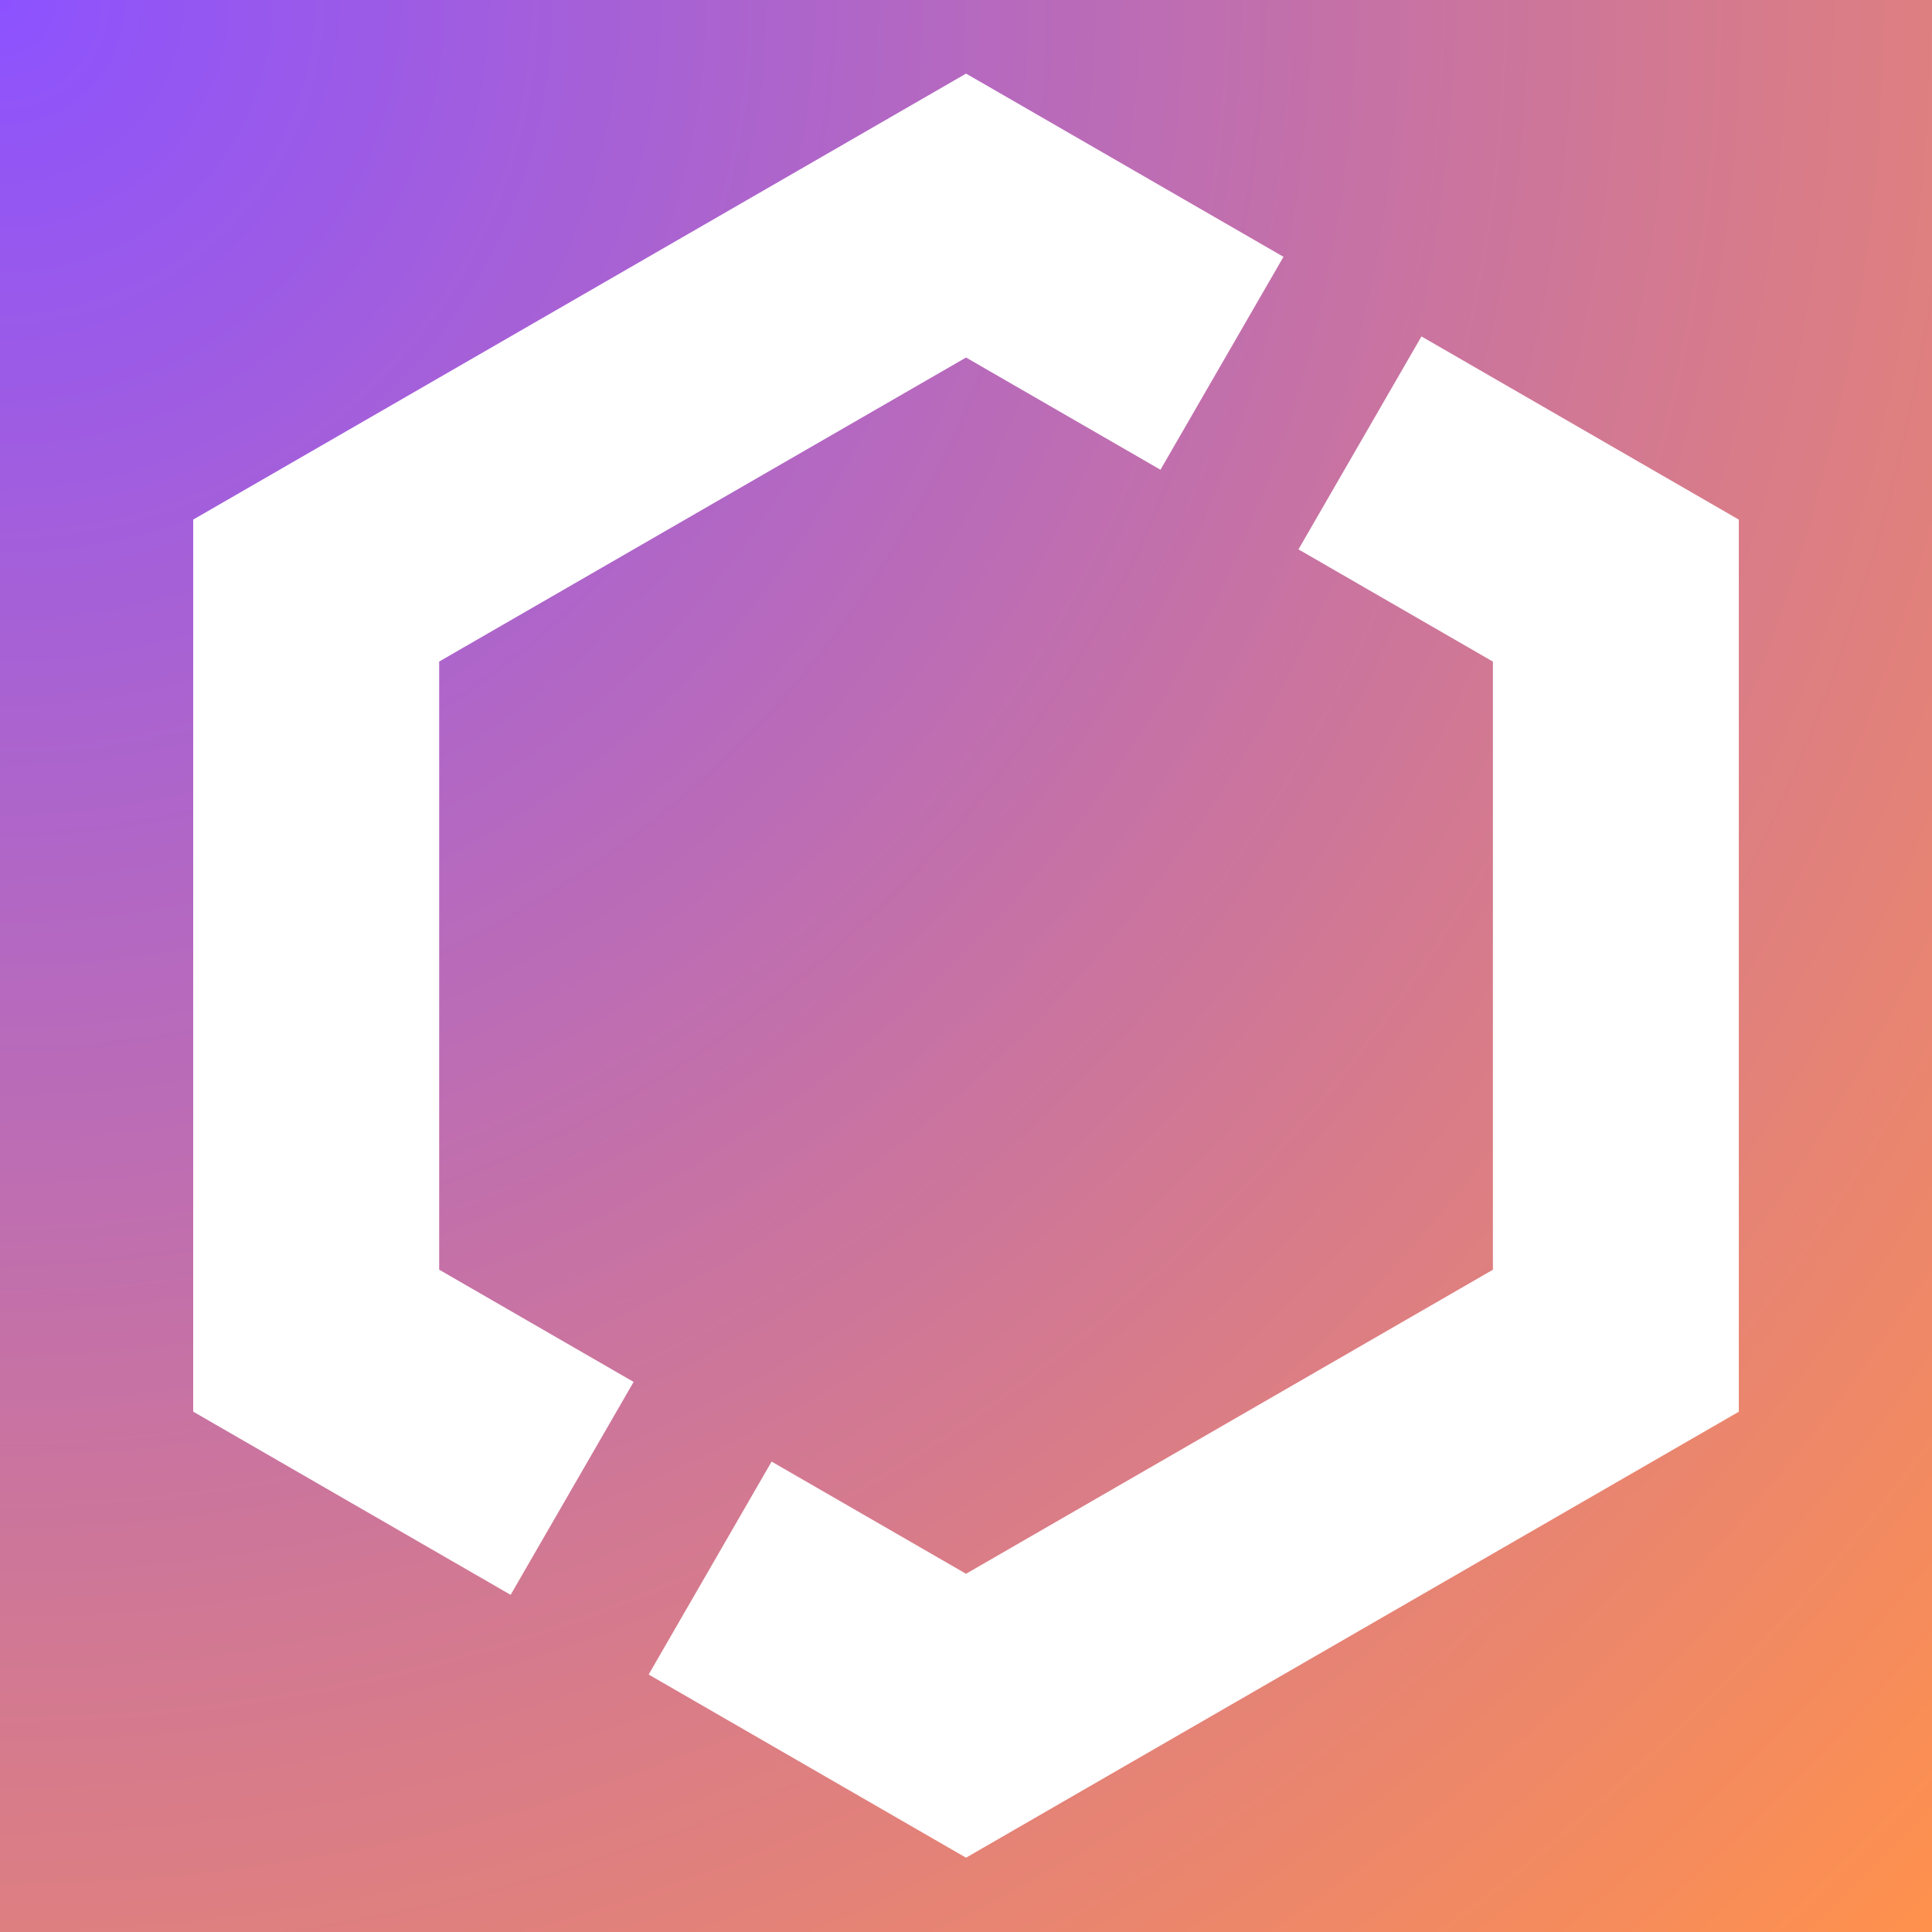 <svg xmlns="http://www.w3.org/2000/svg" xmlns:xlink="http://www.w3.org/1999/xlink" width="500" zoomAndPan="magnify" viewBox="0 0 375 375" height="500" preserveAspectRatio="xMidYMid meet" version="1.0"><defs><radialGradient gradientTransform="matrix(1, 0, 0, 1, 0, 0)" gradientUnits="userSpaceOnUse" r="530.33" cx="0" id="b9e40ca217" cy="0" fx="0" fy="0"><stop stop-opacity="1" stop-color="rgb(54.987%, 32.246%, 99.863%)" offset="0"/><stop stop-opacity="1" stop-color="rgb(55.164%, 32.344%, 99.59%)" offset="0.004"/><stop stop-opacity="1" stop-color="rgb(55.339%, 32.44%, 99.316%)" offset="0.008"/><stop stop-opacity="1" stop-color="rgb(55.516%, 32.536%, 99.045%)" offset="0.012"/><stop stop-opacity="1" stop-color="rgb(55.692%, 32.632%, 98.772%)" offset="0.016"/><stop stop-opacity="1" stop-color="rgb(55.869%, 32.729%, 98.499%)" offset="0.02"/><stop stop-opacity="1" stop-color="rgb(56.044%, 32.826%, 98.227%)" offset="0.023"/><stop stop-opacity="1" stop-color="rgb(56.219%, 32.922%, 97.954%)" offset="0.027"/><stop stop-opacity="1" stop-color="rgb(56.396%, 33.018%, 97.681%)" offset="0.031"/><stop stop-opacity="1" stop-color="rgb(56.572%, 33.115%, 97.409%)" offset="0.035"/><stop stop-opacity="1" stop-color="rgb(56.749%, 33.212%, 97.136%)" offset="0.039"/><stop stop-opacity="1" stop-color="rgb(56.924%, 33.308%, 96.863%)" offset="0.043"/><stop stop-opacity="1" stop-color="rgb(57.101%, 33.405%, 96.591%)" offset="0.047"/><stop stop-opacity="1" stop-color="rgb(57.277%, 33.501%, 96.318%)" offset="0.051"/><stop stop-opacity="1" stop-color="rgb(57.454%, 33.598%, 96.045%)" offset="0.055"/><stop stop-opacity="1" stop-color="rgb(57.629%, 33.694%, 95.772%)" offset="0.059"/><stop stop-opacity="1" stop-color="rgb(57.806%, 33.791%, 95.5%)" offset="0.062"/><stop stop-opacity="1" stop-color="rgb(57.982%, 33.887%, 95.227%)" offset="0.066"/><stop stop-opacity="1" stop-color="rgb(58.157%, 33.984%, 94.954%)" offset="0.07"/><stop stop-opacity="1" stop-color="rgb(58.334%, 34.081%, 94.682%)" offset="0.074"/><stop stop-opacity="1" stop-color="rgb(58.51%, 34.177%, 94.409%)" offset="0.078"/><stop stop-opacity="1" stop-color="rgb(58.687%, 34.273%, 94.136%)" offset="0.082"/><stop stop-opacity="1" stop-color="rgb(58.862%, 34.369%, 93.864%)" offset="0.086"/><stop stop-opacity="1" stop-color="rgb(59.039%, 34.467%, 93.591%)" offset="0.09"/><stop stop-opacity="1" stop-color="rgb(59.215%, 34.563%, 93.318%)" offset="0.094"/><stop stop-opacity="1" stop-color="rgb(59.392%, 34.659%, 93.047%)" offset="0.098"/><stop stop-opacity="1" stop-color="rgb(59.567%, 34.755%, 92.773%)" offset="0.102"/><stop stop-opacity="1" stop-color="rgb(59.744%, 34.853%, 92.5%)" offset="0.105"/><stop stop-opacity="1" stop-color="rgb(59.92%, 34.949%, 92.229%)" offset="0.109"/><stop stop-opacity="1" stop-color="rgb(60.095%, 35.045%, 91.956%)" offset="0.113"/><stop stop-opacity="1" stop-color="rgb(60.272%, 35.141%, 91.682%)" offset="0.117"/><stop stop-opacity="1" stop-color="rgb(60.448%, 35.239%, 91.409%)" offset="0.121"/><stop stop-opacity="1" stop-color="rgb(60.625%, 35.335%, 91.138%)" offset="0.125"/><stop stop-opacity="1" stop-color="rgb(60.8%, 35.431%, 90.865%)" offset="0.129"/><stop stop-opacity="1" stop-color="rgb(60.977%, 35.527%, 90.591%)" offset="0.133"/><stop stop-opacity="1" stop-color="rgb(61.153%, 35.623%, 90.32%)" offset="0.137"/><stop stop-opacity="1" stop-color="rgb(61.33%, 35.721%, 90.047%)" offset="0.141"/><stop stop-opacity="1" stop-color="rgb(61.505%, 35.817%, 89.774%)" offset="0.145"/><stop stop-opacity="1" stop-color="rgb(61.682%, 35.913%, 89.502%)" offset="0.148"/><stop stop-opacity="1" stop-color="rgb(61.858%, 36.009%, 89.229%)" offset="0.152"/><stop stop-opacity="1" stop-color="rgb(62.033%, 36.107%, 88.956%)" offset="0.156"/><stop stop-opacity="1" stop-color="rgb(62.21%, 36.203%, 88.684%)" offset="0.16"/><stop stop-opacity="1" stop-color="rgb(62.386%, 36.299%, 88.411%)" offset="0.164"/><stop stop-opacity="1" stop-color="rgb(62.563%, 36.395%, 88.138%)" offset="0.168"/><stop stop-opacity="1" stop-color="rgb(62.738%, 36.493%, 87.866%)" offset="0.172"/><stop stop-opacity="1" stop-color="rgb(62.915%, 36.589%, 87.593%)" offset="0.176"/><stop stop-opacity="1" stop-color="rgb(63.091%, 36.685%, 87.32%)" offset="0.18"/><stop stop-opacity="1" stop-color="rgb(63.268%, 36.781%, 87.047%)" offset="0.184"/><stop stop-opacity="1" stop-color="rgb(63.443%, 36.877%, 86.775%)" offset="0.188"/><stop stop-opacity="1" stop-color="rgb(63.62%, 36.975%, 86.502%)" offset="0.191"/><stop stop-opacity="1" stop-color="rgb(63.795%, 37.071%, 86.229%)" offset="0.195"/><stop stop-opacity="1" stop-color="rgb(63.971%, 37.167%, 85.957%)" offset="0.199"/><stop stop-opacity="1" stop-color="rgb(64.148%, 37.263%, 85.684%)" offset="0.203"/><stop stop-opacity="1" stop-color="rgb(64.323%, 37.361%, 85.411%)" offset="0.207"/><stop stop-opacity="1" stop-color="rgb(64.5%, 37.457%, 85.139%)" offset="0.211"/><stop stop-opacity="1" stop-color="rgb(64.676%, 37.553%, 84.866%)" offset="0.215"/><stop stop-opacity="1" stop-color="rgb(64.853%, 37.65%, 84.593%)" offset="0.219"/><stop stop-opacity="1" stop-color="rgb(65.028%, 37.747%, 84.322%)" offset="0.223"/><stop stop-opacity="1" stop-color="rgb(65.205%, 37.843%, 84.048%)" offset="0.227"/><stop stop-opacity="1" stop-color="rgb(65.381%, 37.939%, 83.775%)" offset="0.23"/><stop stop-opacity="1" stop-color="rgb(65.558%, 38.036%, 83.504%)" offset="0.234"/><stop stop-opacity="1" stop-color="rgb(65.733%, 38.132%, 83.231%)" offset="0.238"/><stop stop-opacity="1" stop-color="rgb(65.909%, 38.229%, 82.957%)" offset="0.242"/><stop stop-opacity="1" stop-color="rgb(66.086%, 38.325%, 82.684%)" offset="0.246"/><stop stop-opacity="1" stop-color="rgb(66.261%, 38.422%, 82.413%)" offset="0.25"/><stop stop-opacity="1" stop-color="rgb(66.438%, 38.518%, 82.14%)" offset="0.254"/><stop stop-opacity="1" stop-color="rgb(66.614%, 38.615%, 81.866%)" offset="0.258"/><stop stop-opacity="1" stop-color="rgb(66.791%, 38.712%, 81.595%)" offset="0.262"/><stop stop-opacity="1" stop-color="rgb(66.966%, 38.808%, 81.322%)" offset="0.266"/><stop stop-opacity="1" stop-color="rgb(67.143%, 38.904%, 81.049%)" offset="0.27"/><stop stop-opacity="1" stop-color="rgb(67.319%, 39.001%, 80.777%)" offset="0.273"/><stop stop-opacity="1" stop-color="rgb(67.496%, 39.098%, 80.504%)" offset="0.277"/><stop stop-opacity="1" stop-color="rgb(67.671%, 39.194%, 80.231%)" offset="0.281"/><stop stop-opacity="1" stop-color="rgb(67.848%, 39.29%, 79.959%)" offset="0.285"/><stop stop-opacity="1" stop-color="rgb(68.024%, 39.386%, 79.686%)" offset="0.289"/><stop stop-opacity="1" stop-color="rgb(68.199%, 39.484%, 79.413%)" offset="0.293"/><stop stop-opacity="1" stop-color="rgb(68.376%, 39.58%, 79.141%)" offset="0.297"/><stop stop-opacity="1" stop-color="rgb(68.552%, 39.676%, 78.868%)" offset="0.301"/><stop stop-opacity="1" stop-color="rgb(68.729%, 39.772%, 78.595%)" offset="0.305"/><stop stop-opacity="1" stop-color="rgb(68.904%, 39.87%, 78.322%)" offset="0.309"/><stop stop-opacity="1" stop-color="rgb(69.081%, 39.966%, 78.05%)" offset="0.312"/><stop stop-opacity="1" stop-color="rgb(69.257%, 40.062%, 77.777%)" offset="0.316"/><stop stop-opacity="1" stop-color="rgb(69.434%, 40.158%, 77.504%)" offset="0.32"/><stop stop-opacity="1" stop-color="rgb(69.609%, 40.256%, 77.232%)" offset="0.324"/><stop stop-opacity="1" stop-color="rgb(69.786%, 40.352%, 76.959%)" offset="0.328"/><stop stop-opacity="1" stop-color="rgb(69.962%, 40.448%, 76.686%)" offset="0.332"/><stop stop-opacity="1" stop-color="rgb(70.137%, 40.544%, 76.414%)" offset="0.336"/><stop stop-opacity="1" stop-color="rgb(70.314%, 40.642%, 76.141%)" offset="0.34"/><stop stop-opacity="1" stop-color="rgb(70.49%, 40.738%, 75.868%)" offset="0.344"/><stop stop-opacity="1" stop-color="rgb(70.667%, 40.834%, 75.597%)" offset="0.348"/><stop stop-opacity="1" stop-color="rgb(70.842%, 40.93%, 75.323%)" offset="0.352"/><stop stop-opacity="1" stop-color="rgb(71.019%, 41.026%, 75.05%)" offset="0.355"/><stop stop-opacity="1" stop-color="rgb(71.194%, 41.124%, 74.779%)" offset="0.359"/><stop stop-opacity="1" stop-color="rgb(71.371%, 41.22%, 74.506%)" offset="0.363"/><stop stop-opacity="1" stop-color="rgb(71.547%, 41.316%, 74.232%)" offset="0.367"/><stop stop-opacity="1" stop-color="rgb(71.724%, 41.412%, 73.959%)" offset="0.371"/><stop stop-opacity="1" stop-color="rgb(71.899%, 41.51%, 73.688%)" offset="0.375"/><stop stop-opacity="1" stop-color="rgb(72.075%, 41.606%, 73.415%)" offset="0.379"/><stop stop-opacity="1" stop-color="rgb(72.252%, 41.702%, 73.141%)" offset="0.383"/><stop stop-opacity="1" stop-color="rgb(72.427%, 41.798%, 72.87%)" offset="0.387"/><stop stop-opacity="1" stop-color="rgb(72.604%, 41.896%, 72.597%)" offset="0.391"/><stop stop-opacity="1" stop-color="rgb(72.78%, 41.992%, 72.324%)" offset="0.395"/><stop stop-opacity="1" stop-color="rgb(72.957%, 42.088%, 72.052%)" offset="0.398"/><stop stop-opacity="1" stop-color="rgb(73.132%, 42.184%, 71.779%)" offset="0.402"/><stop stop-opacity="1" stop-color="rgb(73.309%, 42.281%, 71.506%)" offset="0.406"/><stop stop-opacity="1" stop-color="rgb(73.485%, 42.378%, 71.234%)" offset="0.41"/><stop stop-opacity="1" stop-color="rgb(73.662%, 42.474%, 70.961%)" offset="0.414"/><stop stop-opacity="1" stop-color="rgb(73.837%, 42.57%, 70.688%)" offset="0.418"/><stop stop-opacity="1" stop-color="rgb(74.013%, 42.667%, 70.416%)" offset="0.422"/><stop stop-opacity="1" stop-color="rgb(74.19%, 42.764%, 70.143%)" offset="0.426"/><stop stop-opacity="1" stop-color="rgb(74.365%, 42.86%, 69.87%)" offset="0.43"/><stop stop-opacity="1" stop-color="rgb(74.542%, 42.957%, 69.597%)" offset="0.434"/><stop stop-opacity="1" stop-color="rgb(74.718%, 43.053%, 69.325%)" offset="0.438"/><stop stop-opacity="1" stop-color="rgb(74.895%, 43.15%, 69.052%)" offset="0.441"/><stop stop-opacity="1" stop-color="rgb(75.07%, 43.246%, 68.779%)" offset="0.445"/><stop stop-opacity="1" stop-color="rgb(75.247%, 43.343%, 68.507%)" offset="0.449"/><stop stop-opacity="1" stop-color="rgb(75.423%, 43.439%, 68.234%)" offset="0.453"/><stop stop-opacity="1" stop-color="rgb(75.6%, 43.535%, 67.961%)" offset="0.457"/><stop stop-opacity="1" stop-color="rgb(75.775%, 43.633%, 67.69%)" offset="0.461"/><stop stop-opacity="1" stop-color="rgb(75.951%, 43.729%, 67.416%)" offset="0.465"/><stop stop-opacity="1" stop-color="rgb(76.128%, 43.825%, 67.143%)" offset="0.469"/><stop stop-opacity="1" stop-color="rgb(76.303%, 43.921%, 66.872%)" offset="0.473"/><stop stop-opacity="1" stop-color="rgb(76.48%, 44.019%, 66.599%)" offset="0.477"/><stop stop-opacity="1" stop-color="rgb(76.656%, 44.115%, 66.325%)" offset="0.48"/><stop stop-opacity="1" stop-color="rgb(76.833%, 44.211%, 66.054%)" offset="0.484"/><stop stop-opacity="1" stop-color="rgb(77.008%, 44.307%, 65.781%)" offset="0.488"/><stop stop-opacity="1" stop-color="rgb(77.185%, 44.405%, 65.508%)" offset="0.492"/><stop stop-opacity="1" stop-color="rgb(77.361%, 44.501%, 65.234%)" offset="0.496"/><stop stop-opacity="1" stop-color="rgb(77.538%, 44.597%, 64.963%)" offset="0.5"/><stop stop-opacity="1" stop-color="rgb(77.713%, 44.693%, 64.69%)" offset="0.504"/><stop stop-opacity="1" stop-color="rgb(77.89%, 44.789%, 64.417%)" offset="0.508"/><stop stop-opacity="1" stop-color="rgb(78.065%, 44.887%, 64.145%)" offset="0.512"/><stop stop-opacity="1" stop-color="rgb(78.241%, 44.983%, 63.872%)" offset="0.516"/><stop stop-opacity="1" stop-color="rgb(78.418%, 45.079%, 63.599%)" offset="0.52"/><stop stop-opacity="1" stop-color="rgb(78.593%, 45.175%, 63.327%)" offset="0.523"/><stop stop-opacity="1" stop-color="rgb(78.77%, 45.273%, 63.054%)" offset="0.527"/><stop stop-opacity="1" stop-color="rgb(78.946%, 45.369%, 62.781%)" offset="0.531"/><stop stop-opacity="1" stop-color="rgb(79.123%, 45.465%, 62.509%)" offset="0.535"/><stop stop-opacity="1" stop-color="rgb(79.298%, 45.561%, 62.236%)" offset="0.539"/><stop stop-opacity="1" stop-color="rgb(79.475%, 45.659%, 61.963%)" offset="0.543"/><stop stop-opacity="1" stop-color="rgb(79.651%, 45.755%, 61.69%)" offset="0.547"/><stop stop-opacity="1" stop-color="rgb(79.828%, 45.851%, 61.418%)" offset="0.551"/><stop stop-opacity="1" stop-color="rgb(80.003%, 45.947%, 61.145%)" offset="0.555"/><stop stop-opacity="1" stop-color="rgb(80.179%, 46.045%, 60.872%)" offset="0.559"/><stop stop-opacity="1" stop-color="rgb(80.356%, 46.141%, 60.6%)" offset="0.562"/><stop stop-opacity="1" stop-color="rgb(80.531%, 46.237%, 60.327%)" offset="0.566"/><stop stop-opacity="1" stop-color="rgb(80.708%, 46.333%, 60.054%)" offset="0.57"/><stop stop-opacity="1" stop-color="rgb(80.884%, 46.429%, 59.782%)" offset="0.574"/><stop stop-opacity="1" stop-color="rgb(81.061%, 46.527%, 59.509%)" offset="0.578"/><stop stop-opacity="1" stop-color="rgb(81.236%, 46.623%, 59.236%)" offset="0.582"/><stop stop-opacity="1" stop-color="rgb(81.413%, 46.719%, 58.965%)" offset="0.586"/><stop stop-opacity="1" stop-color="rgb(81.589%, 46.815%, 58.691%)" offset="0.59"/><stop stop-opacity="1" stop-color="rgb(81.766%, 46.913%, 58.418%)" offset="0.594"/><stop stop-opacity="1" stop-color="rgb(81.941%, 47.009%, 58.147%)" offset="0.598"/><stop stop-opacity="1" stop-color="rgb(82.117%, 47.105%, 57.874%)" offset="0.602"/><stop stop-opacity="1" stop-color="rgb(82.294%, 47.202%, 57.6%)" offset="0.605"/><stop stop-opacity="1" stop-color="rgb(82.469%, 47.299%, 57.327%)" offset="0.609"/><stop stop-opacity="1" stop-color="rgb(82.646%, 47.395%, 57.056%)" offset="0.613"/><stop stop-opacity="1" stop-color="rgb(82.822%, 47.491%, 56.783%)" offset="0.617"/><stop stop-opacity="1" stop-color="rgb(82.999%, 47.588%, 56.509%)" offset="0.621"/><stop stop-opacity="1" stop-color="rgb(83.174%, 47.684%, 56.238%)" offset="0.625"/><stop stop-opacity="1" stop-color="rgb(83.351%, 47.781%, 55.965%)" offset="0.629"/><stop stop-opacity="1" stop-color="rgb(83.527%, 47.878%, 55.692%)" offset="0.633"/><stop stop-opacity="1" stop-color="rgb(83.704%, 47.974%, 55.42%)" offset="0.637"/><stop stop-opacity="1" stop-color="rgb(83.879%, 48.07%, 55.147%)" offset="0.641"/><stop stop-opacity="1" stop-color="rgb(84.055%, 48.167%, 54.874%)" offset="0.645"/><stop stop-opacity="1" stop-color="rgb(84.232%, 48.264%, 54.602%)" offset="0.648"/><stop stop-opacity="1" stop-color="rgb(84.407%, 48.36%, 54.329%)" offset="0.652"/><stop stop-opacity="1" stop-color="rgb(84.584%, 48.456%, 54.056%)" offset="0.656"/><stop stop-opacity="1" stop-color="rgb(84.76%, 48.553%, 53.784%)" offset="0.66"/><stop stop-opacity="1" stop-color="rgb(84.937%, 48.65%, 53.511%)" offset="0.664"/><stop stop-opacity="1" stop-color="rgb(85.112%, 48.746%, 53.238%)" offset="0.668"/><stop stop-opacity="1" stop-color="rgb(85.289%, 48.842%, 52.965%)" offset="0.672"/><stop stop-opacity="1" stop-color="rgb(85.464%, 48.938%, 52.693%)" offset="0.676"/><stop stop-opacity="1" stop-color="rgb(85.641%, 49.036%, 52.42%)" offset="0.68"/><stop stop-opacity="1" stop-color="rgb(85.817%, 49.132%, 52.147%)" offset="0.684"/><stop stop-opacity="1" stop-color="rgb(85.992%, 49.228%, 51.875%)" offset="0.688"/><stop stop-opacity="1" stop-color="rgb(86.169%, 49.324%, 51.602%)" offset="0.691"/><stop stop-opacity="1" stop-color="rgb(86.345%, 49.422%, 51.329%)" offset="0.695"/><stop stop-opacity="1" stop-color="rgb(86.522%, 49.518%, 51.057%)" offset="0.699"/><stop stop-opacity="1" stop-color="rgb(86.697%, 49.614%, 50.784%)" offset="0.703"/><stop stop-opacity="1" stop-color="rgb(86.874%, 49.71%, 50.511%)" offset="0.707"/><stop stop-opacity="1" stop-color="rgb(87.05%, 49.808%, 50.24%)" offset="0.711"/><stop stop-opacity="1" stop-color="rgb(87.227%, 49.904%, 49.966%)" offset="0.715"/><stop stop-opacity="1" stop-color="rgb(87.402%, 50%, 49.693%)" offset="0.719"/><stop stop-opacity="1" stop-color="rgb(87.579%, 50.096%, 49.422%)" offset="0.723"/><stop stop-opacity="1" stop-color="rgb(87.755%, 50.192%, 49.149%)" offset="0.727"/><stop stop-opacity="1" stop-color="rgb(87.93%, 50.29%, 48.875%)" offset="0.73"/><stop stop-opacity="1" stop-color="rgb(88.107%, 50.386%, 48.602%)" offset="0.734"/><stop stop-opacity="1" stop-color="rgb(88.283%, 50.482%, 48.331%)" offset="0.738"/><stop stop-opacity="1" stop-color="rgb(88.46%, 50.578%, 48.058%)" offset="0.742"/><stop stop-opacity="1" stop-color="rgb(88.635%, 50.676%, 47.784%)" offset="0.746"/><stop stop-opacity="1" stop-color="rgb(88.812%, 50.772%, 47.513%)" offset="0.75"/><stop stop-opacity="1" stop-color="rgb(88.988%, 50.868%, 47.24%)" offset="0.754"/><stop stop-opacity="1" stop-color="rgb(89.165%, 50.964%, 46.967%)" offset="0.758"/><stop stop-opacity="1" stop-color="rgb(89.34%, 51.062%, 46.695%)" offset="0.762"/><stop stop-opacity="1" stop-color="rgb(89.517%, 51.158%, 46.422%)" offset="0.766"/><stop stop-opacity="1" stop-color="rgb(89.693%, 51.254%, 46.149%)" offset="0.77"/><stop stop-opacity="1" stop-color="rgb(89.87%, 51.35%, 45.877%)" offset="0.773"/><stop stop-opacity="1" stop-color="rgb(90.045%, 51.447%, 45.604%)" offset="0.777"/><stop stop-opacity="1" stop-color="rgb(90.221%, 51.544%, 45.331%)" offset="0.781"/><stop stop-opacity="1" stop-color="rgb(90.398%, 51.64%, 45.059%)" offset="0.785"/><stop stop-opacity="1" stop-color="rgb(90.573%, 51.736%, 44.786%)" offset="0.789"/><stop stop-opacity="1" stop-color="rgb(90.75%, 51.833%, 44.513%)" offset="0.793"/><stop stop-opacity="1" stop-color="rgb(90.926%, 51.93%, 44.24%)" offset="0.797"/><stop stop-opacity="1" stop-color="rgb(91.103%, 52.026%, 43.968%)" offset="0.801"/><stop stop-opacity="1" stop-color="rgb(91.278%, 52.122%, 43.695%)" offset="0.805"/><stop stop-opacity="1" stop-color="rgb(91.455%, 52.219%, 43.422%)" offset="0.809"/><stop stop-opacity="1" stop-color="rgb(91.631%, 52.316%, 43.15%)" offset="0.812"/><stop stop-opacity="1" stop-color="rgb(91.808%, 52.412%, 42.877%)" offset="0.816"/><stop stop-opacity="1" stop-color="rgb(91.983%, 52.509%, 42.604%)" offset="0.82"/><stop stop-opacity="1" stop-color="rgb(92.159%, 52.605%, 42.332%)" offset="0.824"/><stop stop-opacity="1" stop-color="rgb(92.336%, 52.702%, 42.059%)" offset="0.828"/><stop stop-opacity="1" stop-color="rgb(92.511%, 52.798%, 41.786%)" offset="0.832"/><stop stop-opacity="1" stop-color="rgb(92.688%, 52.895%, 41.515%)" offset="0.836"/><stop stop-opacity="1" stop-color="rgb(92.863%, 52.991%, 41.241%)" offset="0.84"/><stop stop-opacity="1" stop-color="rgb(93.04%, 53.087%, 40.968%)" offset="0.844"/><stop stop-opacity="1" stop-color="rgb(93.216%, 53.185%, 40.697%)" offset="0.848"/><stop stop-opacity="1" stop-color="rgb(93.393%, 53.281%, 40.424%)" offset="0.852"/><stop stop-opacity="1" stop-color="rgb(93.568%, 53.377%, 40.15%)" offset="0.855"/><stop stop-opacity="1" stop-color="rgb(93.745%, 53.473%, 39.877%)" offset="0.859"/><stop stop-opacity="1" stop-color="rgb(93.921%, 53.571%, 39.606%)" offset="0.863"/><stop stop-opacity="1" stop-color="rgb(94.096%, 53.667%, 39.333%)" offset="0.867"/><stop stop-opacity="1" stop-color="rgb(94.273%, 53.763%, 39.059%)" offset="0.871"/><stop stop-opacity="1" stop-color="rgb(94.449%, 53.859%, 38.788%)" offset="0.875"/><stop stop-opacity="1" stop-color="rgb(94.626%, 53.957%, 38.515%)" offset="0.879"/><stop stop-opacity="1" stop-color="rgb(94.801%, 54.053%, 38.242%)" offset="0.883"/><stop stop-opacity="1" stop-color="rgb(94.978%, 54.149%, 37.97%)" offset="0.887"/><stop stop-opacity="1" stop-color="rgb(95.154%, 54.245%, 37.697%)" offset="0.891"/><stop stop-opacity="1" stop-color="rgb(95.331%, 54.341%, 37.424%)" offset="0.895"/><stop stop-opacity="1" stop-color="rgb(95.506%, 54.439%, 37.152%)" offset="0.898"/><stop stop-opacity="1" stop-color="rgb(95.683%, 54.535%, 36.879%)" offset="0.902"/><stop stop-opacity="1" stop-color="rgb(95.859%, 54.631%, 36.606%)" offset="0.906"/><stop stop-opacity="1" stop-color="rgb(96.034%, 54.727%, 36.334%)" offset="0.91"/><stop stop-opacity="1" stop-color="rgb(96.211%, 54.825%, 36.061%)" offset="0.914"/><stop stop-opacity="1" stop-color="rgb(96.387%, 54.921%, 35.788%)" offset="0.918"/><stop stop-opacity="1" stop-color="rgb(96.564%, 55.017%, 35.515%)" offset="0.922"/><stop stop-opacity="1" stop-color="rgb(96.739%, 55.113%, 35.243%)" offset="0.926"/><stop stop-opacity="1" stop-color="rgb(96.916%, 55.211%, 34.97%)" offset="0.93"/><stop stop-opacity="1" stop-color="rgb(97.092%, 55.307%, 34.697%)" offset="0.934"/><stop stop-opacity="1" stop-color="rgb(97.269%, 55.403%, 34.425%)" offset="0.938"/><stop stop-opacity="1" stop-color="rgb(97.444%, 55.499%, 34.152%)" offset="0.941"/><stop stop-opacity="1" stop-color="rgb(97.621%, 55.595%, 33.879%)" offset="0.945"/><stop stop-opacity="1" stop-color="rgb(97.797%, 55.693%, 33.607%)" offset="0.949"/><stop stop-opacity="1" stop-color="rgb(97.972%, 55.789%, 33.334%)" offset="0.953"/><stop stop-opacity="1" stop-color="rgb(98.149%, 55.885%, 33.061%)" offset="0.957"/><stop stop-opacity="1" stop-color="rgb(98.325%, 55.981%, 32.79%)" offset="0.961"/><stop stop-opacity="1" stop-color="rgb(98.502%, 56.079%, 32.516%)" offset="0.965"/><stop stop-opacity="1" stop-color="rgb(98.677%, 56.175%, 32.243%)" offset="0.969"/><stop stop-opacity="1" stop-color="rgb(98.854%, 56.271%, 31.972%)" offset="0.973"/><stop stop-opacity="1" stop-color="rgb(99.03%, 56.367%, 31.699%)" offset="0.977"/><stop stop-opacity="1" stop-color="rgb(99.207%, 56.465%, 31.425%)" offset="0.98"/><stop stop-opacity="1" stop-color="rgb(99.382%, 56.561%, 31.152%)" offset="0.984"/><stop stop-opacity="1" stop-color="rgb(99.559%, 56.657%, 30.881%)" offset="0.988"/><stop stop-opacity="1" stop-color="rgb(99.734%, 56.754%, 30.608%)" offset="0.992"/><stop stop-opacity="1" stop-color="rgb(99.911%, 56.85%, 30.334%)" offset="0.996"/><stop stop-opacity="1" stop-color="rgb(100%, 56.898%, 30.199%)" offset="1"/></radialGradient><clipPath id="8675433dc3"><path d="M 37.5 14.18 L 337.5 14.18 L 337.5 360.68 L 37.5 360.68 Z M 37.5 14.18 " clip-rule="nonzero"/></clipPath></defs><rect x="-37.5" width="450" fill="#ffffff" y="-37.5" height="450" fill-opacity="1"/><rect x="-37.5" width="450" fill="#ffffff" y="-37.5" height="450" fill-opacity="1"/><rect x="-37.5" fill="url(#b9e40ca217)" width="450" y="-37.5" height="450"/><g clip-path="url(#8675433dc3)"><path fill="#ffffff" d="M 99.113 309.559 L 37.5 274 L 37.5 100.852 L 187.512 14.285 L 249.121 49.848 L 225.246 91.176 L 187.508 69.395 L 85.242 128.406 L 85.242 246.445 L 122.984 268.23 Z M 337.516 274.008 L 337.516 100.863 L 275.906 65.301 L 252.031 106.633 L 289.773 128.418 L 289.773 246.453 L 187.504 305.469 L 149.77 283.695 L 125.902 325.023 L 187.504 360.578 Z M 337.516 274.008 " fill-opacity="1" fill-rule="nonzero"/></g></svg>